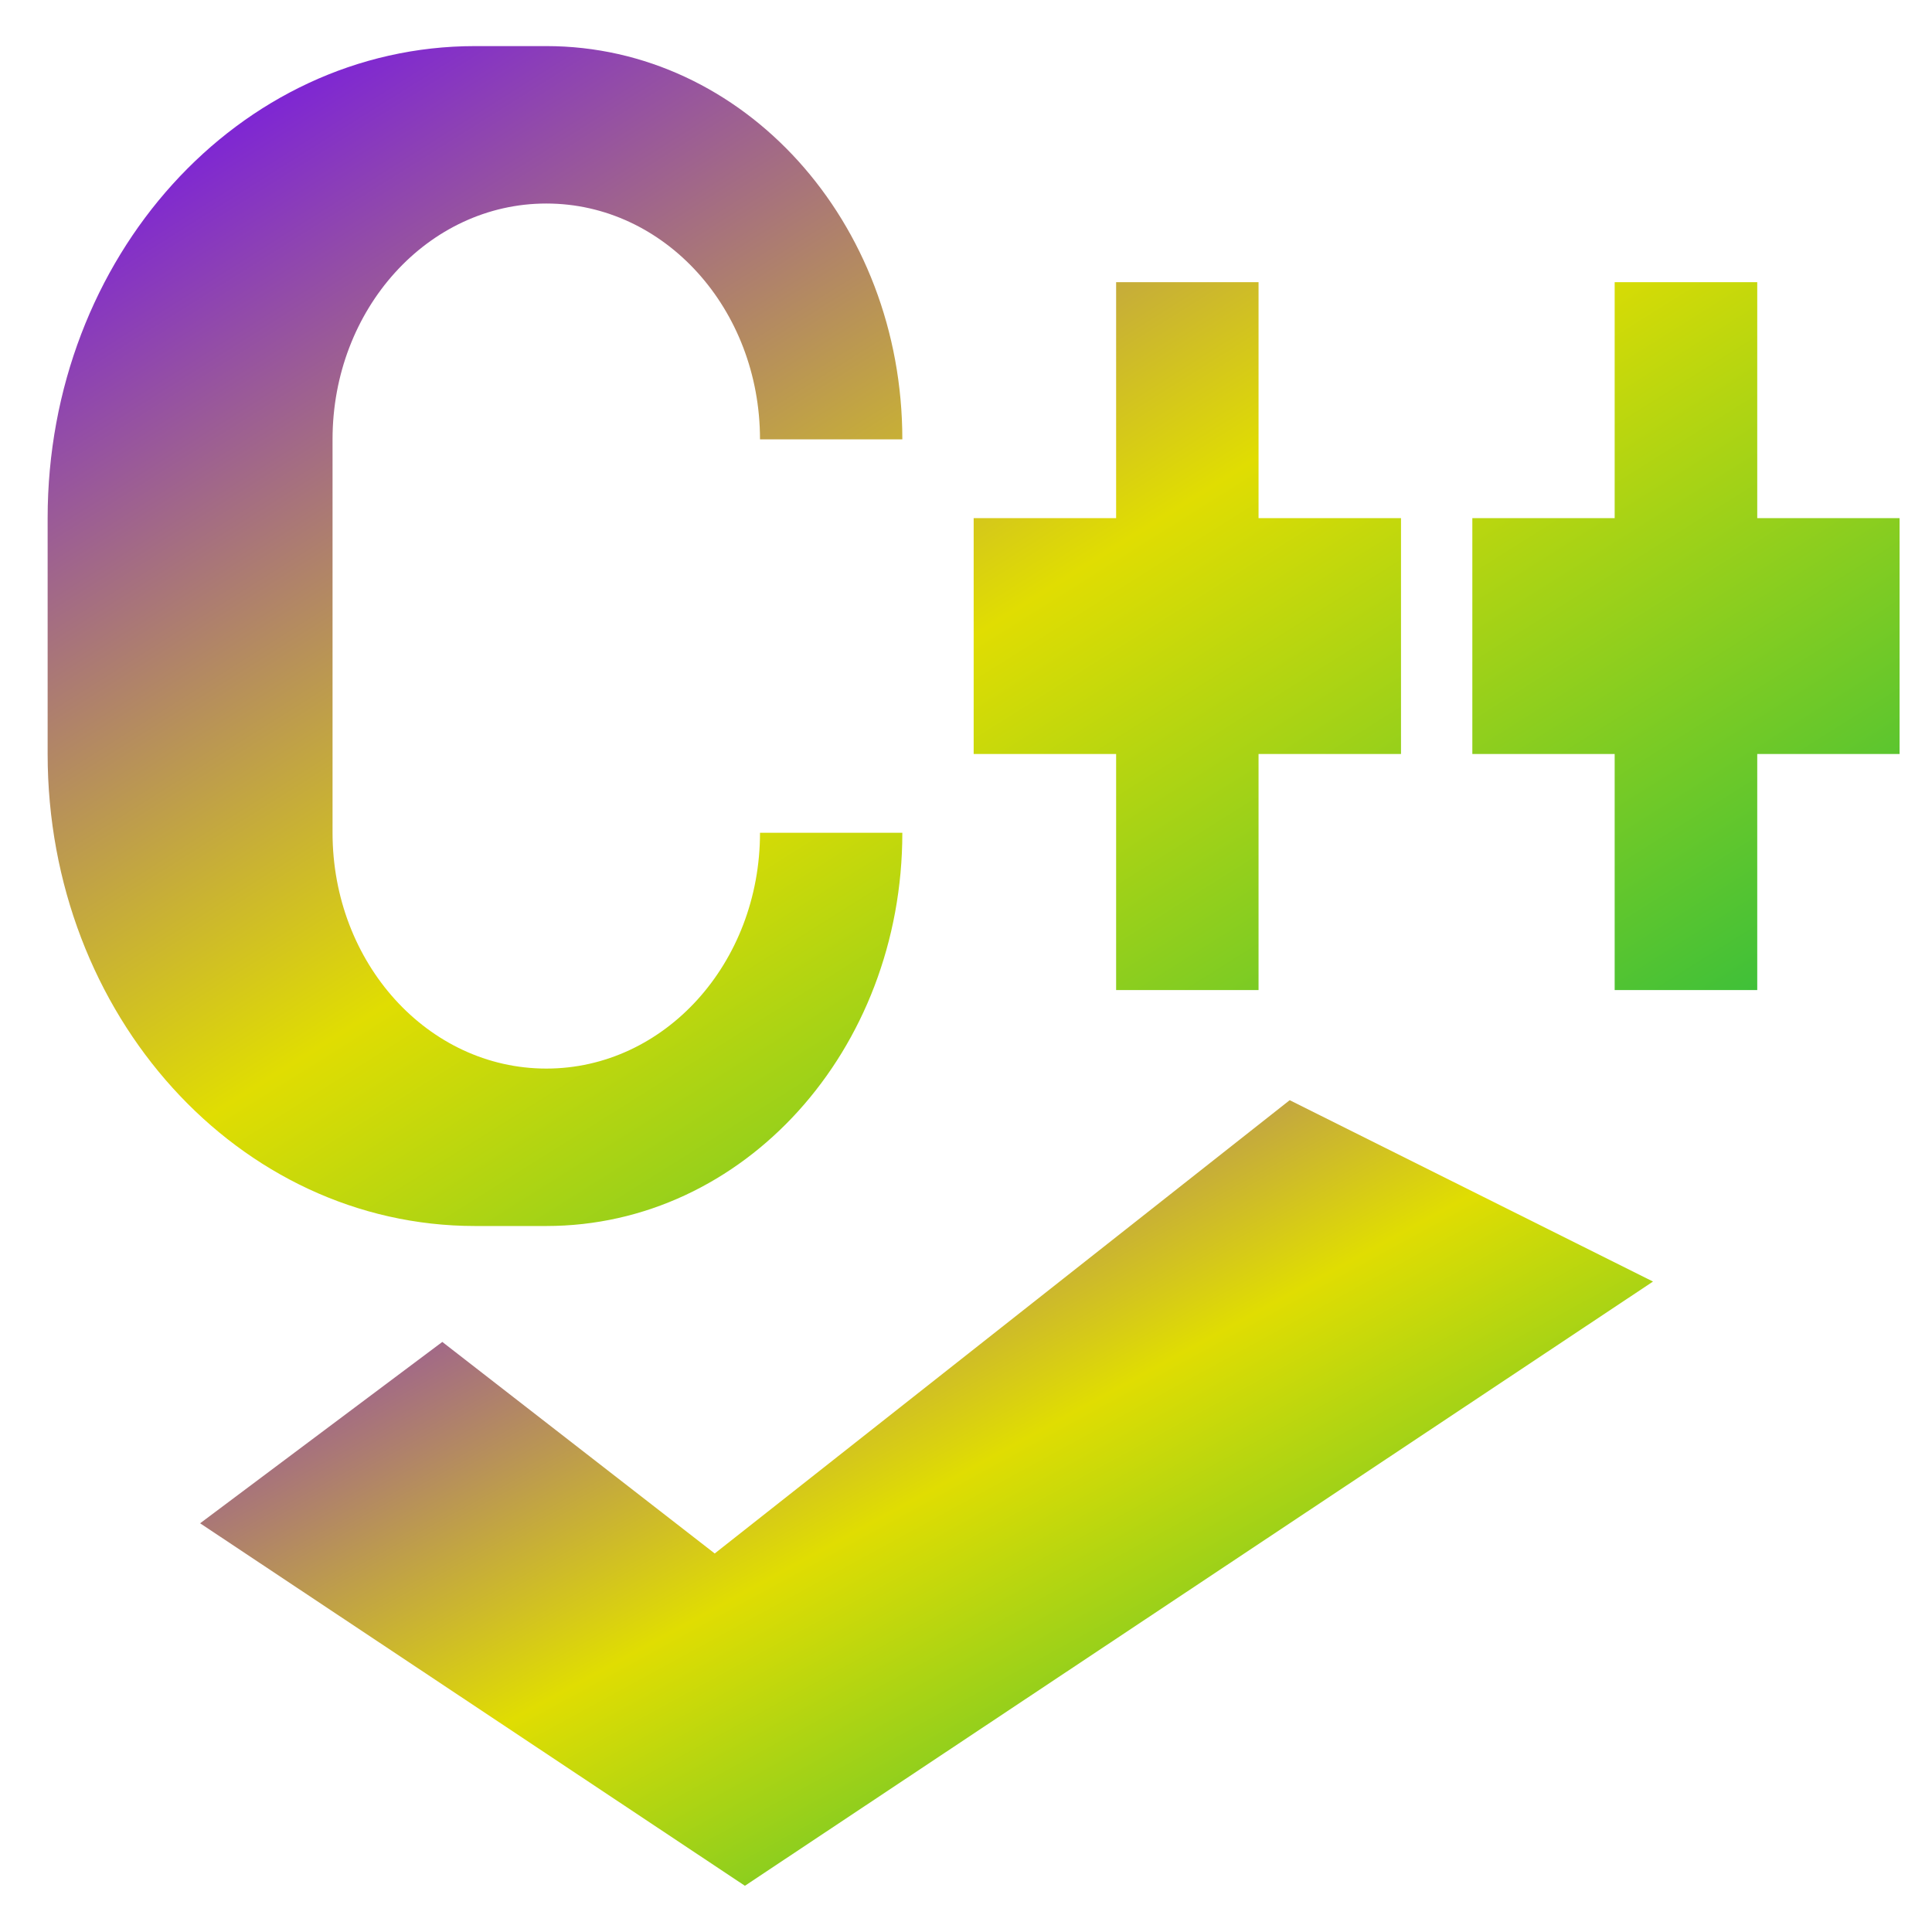 <svg xmlns="http://www.w3.org/2000/svg" xmlns:xlink="http://www.w3.org/1999/xlink" width="64" height="64" viewBox="0 0 64 64" version="1.1"><defs><linearGradient id="linear0" x1="0%" x2="100%" y1="0%" y2="100%"><stop offset="0%" style="stop-color:#6a00ff; stop-opacity:1"/><stop offset="50%" style="stop-color:#e0dd02; stop-opacity:1"/><stop offset="100%" style="stop-color:#00b54e; stop-opacity:1"/></linearGradient></defs><g id="surface1"><path style=" stroke:none;fill-rule:nonzero;fill:url(#linear0);" d="M 15.738 1.527 C 7.902 1.527 1.578 8.512 1.578 17.164 L 1.578 24.977 C 1.578 33.629 7.902 40.613 15.738 40.613 L 18.098 40.613 C 24.629 40.613 29.891 34.805 29.891 27.586 L 25.176 27.586 C 25.176 31.906 22.016 35.398 18.098 35.398 C 14.18 35.398 11.016 31.906 11.016 27.586 L 11.016 14.555 C 11.016 10.234 14.18 6.742 18.098 6.742 C 22.016 6.742 25.176 10.234 25.176 14.555 L 29.891 14.555 C 29.891 7.34 24.629 1.527 18.098 1.527 Z M 36.973 9.348 L 36.973 17.164 L 32.254 17.164 L 32.254 24.977 L 36.973 24.977 L 36.973 32.797 L 41.691 32.797 L 41.691 24.977 L 46.41 24.977 L 46.41 17.164 L 41.691 17.164 L 41.691 9.348 Z M 53.488 9.348 L 53.488 17.164 L 48.773 17.164 L 48.773 24.977 L 53.488 24.977 L 53.488 32.797 L 58.211 32.797 L 58.211 24.977 L 62.926 24.977 L 62.926 17.164 L 58.211 17.164 L 58.211 9.348 Z M 53.488 9.348 "/><path style=" stroke:none;fill-rule:nonzero;fill:url(#linear0);" d="M 6.629 50.461 L 14.652 44.453 L 23.676 51.461 L 42.723 36.445 L 54.758 42.453 L 24.676 62.469 Z M 6.629 50.461 "/></g></svg>
